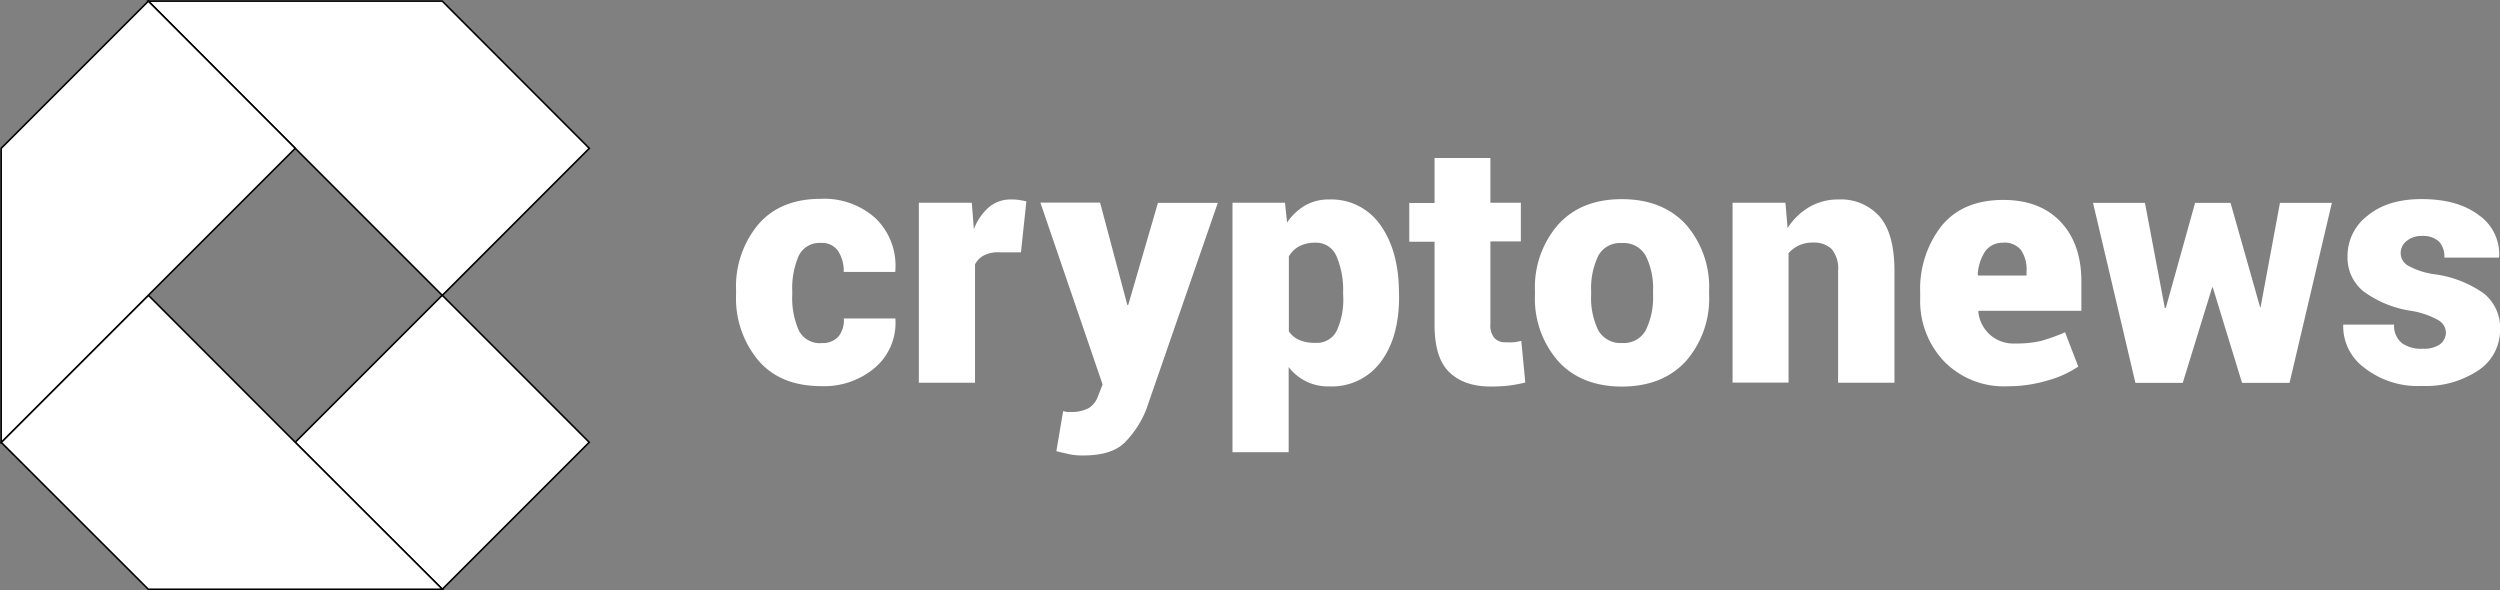 <svg xmlns="http://www.w3.org/2000/svg" viewBox="0 0 387.63 91.55"><rect x="0" y="0" width="387.63" height="91.55" fill="#808080" stroke="none"/><defs><style>.cls-1,.cls-2{fill:#fff;}.cls-2{stroke:#000;stroke-miterlimit:10;stroke-width:0.25px;}</style></defs><g id="Layer_2" data-name="Layer 2"><g id="katman_1" data-name="katman 1"><path class="cls-1" d="M127.4,53.19a3.31,3.31,0,0,0,2.6-1,4.1,4.1,0,0,0,.84-2.81h8l0,.16A9.15,9.15,0,0,1,135.68,57a12.15,12.15,0,0,1-8.33,2.87c-4.21,0-7.5-1.32-9.78-4a15,15,0,0,1-3.44-10.23v-.6a15,15,0,0,1,3.42-10.21q3.42-4,9.71-4a11.87,11.87,0,0,1,8.48,3A10.2,10.2,0,0,1,138.82,42l0,.16h-8a5.66,5.66,0,0,0-.87-3.24,3,3,0,0,0-2.64-1.25,3.55,3.55,0,0,0-3.47,2,12.52,12.52,0,0,0-1,5.44v.6a12.43,12.43,0,0,0,1,5.49,3.63,3.63,0,0,0,3.54,2Z"/><path class="cls-1" d="M158.2,39.12H155a4.87,4.87,0,0,0-2.44.48A3.14,3.14,0,0,0,151.18,41V59.34h-8.71V31.43h8.21l.32,4.11a8.43,8.43,0,0,1,2.32-3.4,5.15,5.15,0,0,1,3.38-1.21A8.76,8.76,0,0,1,158,31c.43.07.8.14,1.14.23l-.84,7.89Z"/><path class="cls-1" d="M174.75,47.05v.21h.19l4.6-15.8h9.28l-11.1,32.05a15.4,15.4,0,0,1-3.33,5.11c-1.37,1.35-3.51,2-6.48,2a10.2,10.2,0,0,1-1.84-.14c-.48-.09-1.23-.27-2.28-.52l1.05-6.21.54.12a2.81,2.81,0,0,0,.46,0,5.72,5.72,0,0,0,3-.61,3.55,3.55,0,0,0,1.41-1.83l.71-1.82-9.65-28.2h9.26l4.15,15.59Z"/><path class="cls-1" d="M216.93,46c0,4.2-.93,7.57-2.83,10.1a9.42,9.42,0,0,1-8,3.81,7.64,7.64,0,0,1-6.29-3v13.2H191.1V31.43h8.14l.32,3.08a8.69,8.69,0,0,1,2.78-2.64,7.26,7.26,0,0,1,3.72-.94,9.26,9.26,0,0,1,8,4c1.89,2.67,2.85,6.18,2.85,10.51Zm-8.68-.55a13.33,13.33,0,0,0-1-5.67,3.42,3.42,0,0,0-3.31-2.15,5.22,5.22,0,0,0-2.48.55,4.14,4.14,0,0,0-1.62,1.57V51.38a3.81,3.81,0,0,0,1.64,1.35,6.27,6.27,0,0,0,2.51.43,3.43,3.43,0,0,0,3.28-1.89,11.53,11.53,0,0,0,1-5.29Z"/><path class="cls-1" d="M231.09,24.5v6.93h4.72v6h-4.72V50.27a3,3,0,0,0,.62,2.14,2.18,2.18,0,0,0,1.64.66,11.78,11.78,0,0,0,1.3,0c.32,0,.73-.12,1.23-.21l.62,6.45a22.52,22.52,0,0,1-2.6.48,24.1,24.1,0,0,1-2.74.14c-2.87,0-5-.78-6.52-2.3s-2.21-4-2.21-7.28V37.48h-3.92v-6h3.92V24.5h8.66Z"/><path class="cls-1" d="M238,45.14a14.77,14.77,0,0,1,3.55-10.26q3.57-4,9.92-4t10,4A14.77,14.77,0,0,1,265,45.14v.54a14.7,14.7,0,0,1-3.55,10.26q-3.57,3.95-9.9,4c-4.22,0-7.61-1.32-10-4A14.7,14.7,0,0,1,238,45.68Zm8.71.54a11.46,11.46,0,0,0,1.09,5.5,3.93,3.93,0,0,0,3.72,2,3.85,3.85,0,0,0,3.67-2,11.57,11.57,0,0,0,1.12-5.5v-.54a11.31,11.31,0,0,0-1.12-5.45,3.89,3.89,0,0,0-3.72-2,3.81,3.81,0,0,0-3.67,2,11.62,11.62,0,0,0-1.09,5.45Z"/><path class="cls-1" d="M276.83,31.43l.34,3.93a10,10,0,0,1,3.37-3.26,8.78,8.78,0,0,1,4.5-1.17,8,8,0,0,1,6.4,2.65c1.53,1.78,2.3,4.58,2.3,8.46v17.3H285V42a4.72,4.72,0,0,0-1-3.39,4,4,0,0,0-2.92-1,4.9,4.9,0,0,0-2.14.44,4.85,4.85,0,0,0-1.62,1.21V59.32h-8.68V31.43Z"/><path class="cls-1" d="M311.23,59.89A12.88,12.88,0,0,1,301.41,56a13.55,13.55,0,0,1-3.68-9.69v-1A15.83,15.83,0,0,1,301.06,35c2.24-2.69,5.41-4,9.56-4q5.67,0,8.89,3.4c2.14,2.28,3.21,5.34,3.21,9.23v4.56H306.79l-.05.16a5.57,5.57,0,0,0,1.76,3.51,5.49,5.49,0,0,0,3.92,1.4,16.78,16.78,0,0,0,4-.39,27.52,27.52,0,0,0,3.77-1.35l2.05,5.32A16.34,16.34,0,0,1,317.46,59,21.32,21.32,0,0,1,311.23,59.89Zm-.61-22.25A3.25,3.25,0,0,0,307.79,39a7.26,7.26,0,0,0-1.14,3.58l.07.14h7.5V42a5.25,5.25,0,0,0-.87-3.24,3.27,3.27,0,0,0-2.73-1.14Z"/><path class="cls-1" d="M350.35,47.62h.16l3-16.16h8.05L355,59.36h-7.37l-4.53-14.79H343l-4.56,14.79h-7.34l-6.57-27.9h8.05l3.08,16.3h.15l4.54-16.3h5.5l4.58,16.16Z"/><path class="cls-1" d="M379.24,51.5a2.28,2.28,0,0,0-1.16-1.85,12.72,12.72,0,0,0-4.26-1.46,16.65,16.65,0,0,1-7.34-3,6.72,6.72,0,0,1-2.49-5.5,7.8,7.8,0,0,1,3.1-6.24c2.05-1.71,4.86-2.58,8.39-2.58,3.72,0,6.66.82,8.87,2.49a7.37,7.37,0,0,1,3.15,6.43l-.05.15H379a3.39,3.39,0,0,0-.84-2.5,3.66,3.66,0,0,0-2.69-.85,3.49,3.49,0,0,0-2.3.76,2.36,2.36,0,0,0-.94,1.91,2.27,2.27,0,0,0,1.07,1.89,11.73,11.73,0,0,0,4.31,1.39,17.22,17.22,0,0,1,7.57,3,6.88,6.88,0,0,1,2.46,5.66,7.48,7.48,0,0,1-3.33,6.2,14.67,14.67,0,0,1-8.82,2.44,13.41,13.41,0,0,1-9-2.9,7.94,7.94,0,0,1-3.17-6.45l0-.16h7.89a3.45,3.45,0,0,0,1.21,2.87,5.18,5.18,0,0,0,3.26.87,4.34,4.34,0,0,0,2.64-.68,2.31,2.31,0,0,0,.92-1.94Z"/><path class="cls-2" d="M68.57,45.78l-22.8,22.8,22.8,22.79L91.36,68.58Z"/><path class="cls-2" d="M68.58.18H23L45.78,23l22.8,22.8L91.37,23Z"/><path class="cls-2" d="M45.78,68.58,23,45.78.18,68.58,23,91.37h45.6Z"/><path class="cls-2" d="M23,.18.18,23v45.6L23,45.78,45.78,23Z"/></g></g></svg>